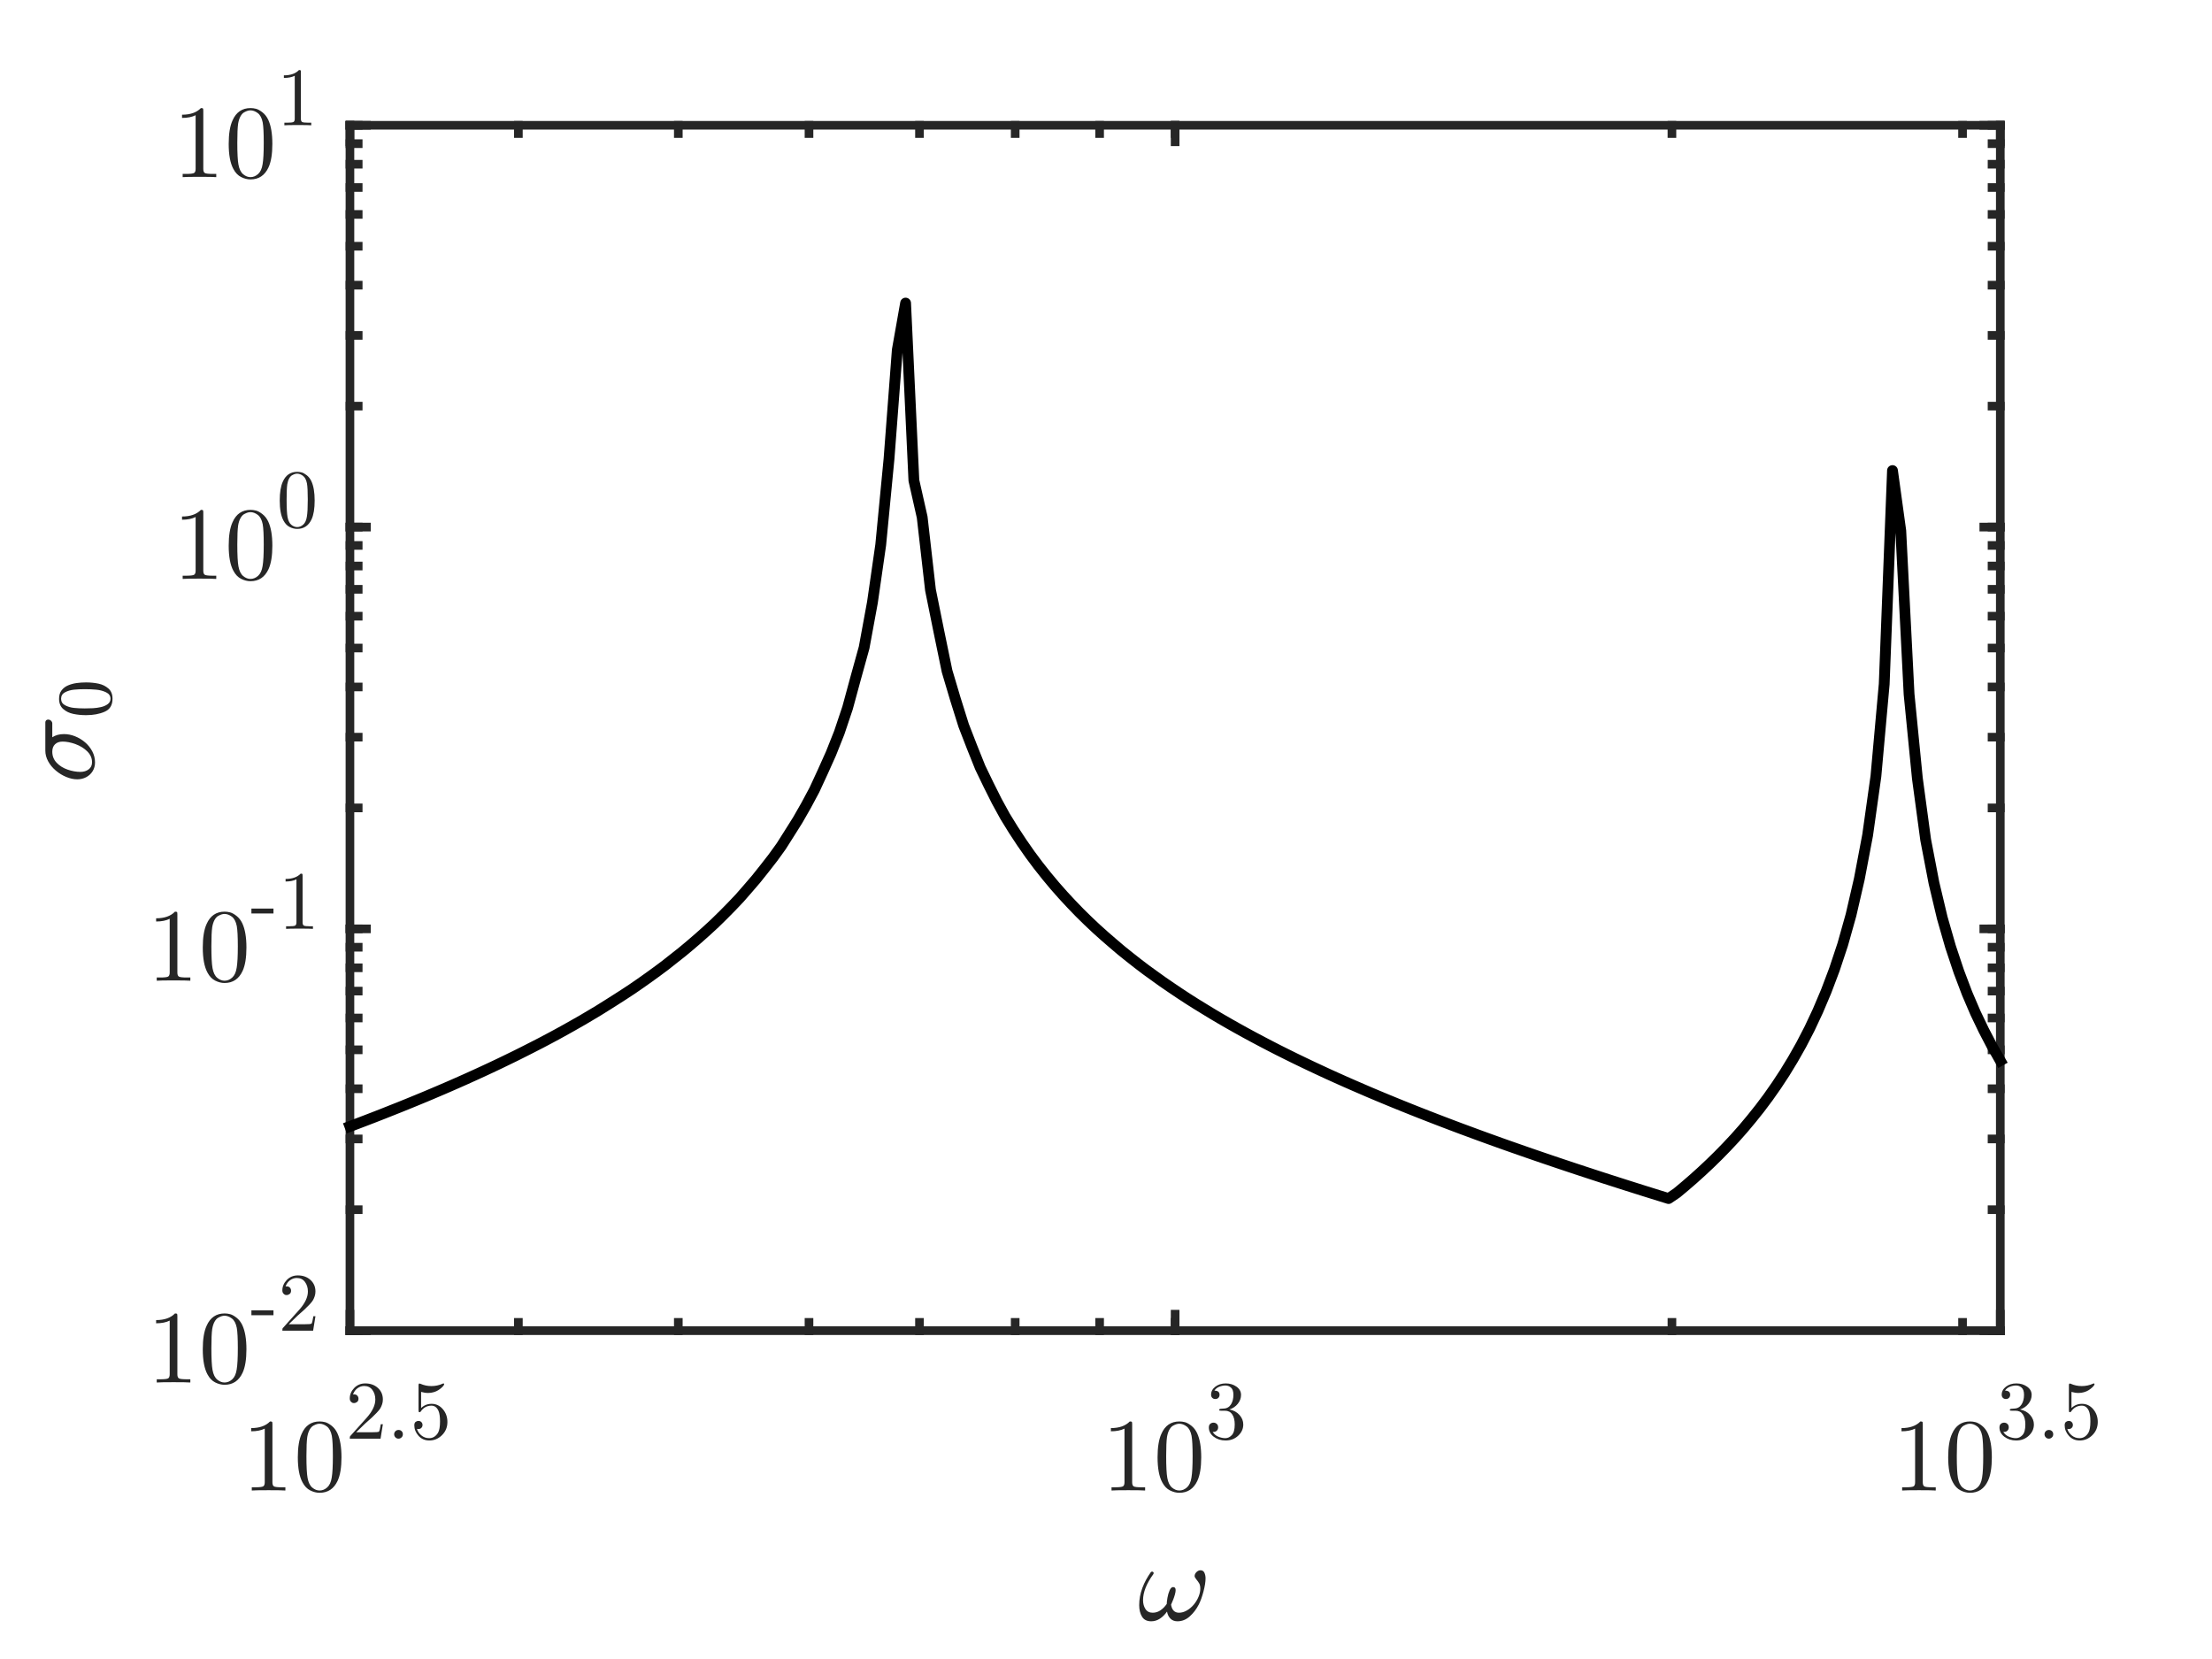 <?xml version="1.0"?>
<!DOCTYPE svg PUBLIC '-//W3C//DTD SVG 1.0//EN'
          'http://www.w3.org/TR/2001/REC-SVG-20010904/DTD/svg10.dtd'>
<svg xmlns:xlink="http://www.w3.org/1999/xlink" style="fill-opacity:1; color-rendering:auto; color-interpolation:auto; text-rendering:auto; stroke:black; stroke-linecap:square; stroke-miterlimit:10; shape-rendering:auto; stroke-opacity:1; fill:black; stroke-dasharray:none; font-weight:normal; stroke-width:1; font-family:'Dialog'; font-style:normal; stroke-linejoin:miter; font-size:12px; stroke-dashoffset:0; image-rendering:auto;" width="512" height="384" xmlns="http://www.w3.org/2000/svg"
><rect width="100%" height="100%" fill="#808080" stroke="none"/><!--Generated by the Batik Graphics2D SVG Generator--><defs id="genericDefs"
  /><g
  ><defs id="defs1"
    ><clipPath clipPathUnits="userSpaceOnUse" id="clipPath1"
      ><path d="M0 0 L512 0 L512 384 L0 384 L0 0 Z"
      /></clipPath
    ></defs
    ><g style="fill:white; stroke:white;"
    ><rect x="0" y="0" width="512" style="clip-path:url(#clipPath1); stroke:none;" height="384"
    /></g
    ><g style="fill:white; text-rendering:optimizeSpeed; color-rendering:optimizeSpeed; image-rendering:optimizeSpeed; shape-rendering:crispEdges; stroke:white; color-interpolation:sRGB;"
    ><rect x="0" width="512" height="384" y="0" style="stroke:none;"
      /><path style="stroke:none;" d="M81 308 L463 308 L463 29 L81 29 Z"
    /></g
    ><g style="fill:rgb(38,38,38); text-rendering:geometricPrecision; image-rendering:optimizeQuality; color-rendering:optimizeQuality; stroke-linejoin:round; stroke:rgb(38,38,38); color-interpolation:linearRGB; stroke-width:2;"
    ><line y2="308" style="fill:none;" x1="81" x2="463" y1="308"
      /><line y2="29" style="fill:none;" x1="81" x2="463" y1="29"
      /><line y2="304.18" style="fill:none;" x1="81" x2="81" y1="308"
      /><line y2="304.18" style="fill:none;" x1="272" x2="272" y1="308"
      /><line y2="304.18" style="fill:none;" x1="463" x2="463" y1="308"
      /><line y2="32.82" style="fill:none;" x1="81" x2="81" y1="29"
      /><line y2="32.82" style="fill:none;" x1="272" x2="272" y1="29"
      /><line y2="32.82" style="fill:none;" x1="463" x2="463" y1="29"
      /><line y2="306.09" style="fill:none;" x1="119.987" x2="119.987" y1="308"
      /><line y2="306.09" style="fill:none;" x1="157.006" x2="157.006" y1="308"
      /><line y2="306.09" style="fill:none;" x1="187.254" x2="187.254" y1="308"
      /><line y2="306.09" style="fill:none;" x1="212.827" x2="212.827" y1="308"
      /><line y2="306.09" style="fill:none;" x1="234.98" x2="234.98" y1="308"
      /><line y2="306.09" style="fill:none;" x1="254.521" x2="254.521" y1="308"
      /><line y2="306.09" style="fill:none;" x1="272" x2="272" y1="308"
      /><line y2="306.09" style="fill:none;" x1="386.993" x2="386.993" y1="308"
      /><line y2="306.09" style="fill:none;" x1="454.26" x2="454.26" y1="308"
      /><line y2="30.91" style="fill:none;" x1="119.987" x2="119.987" y1="29"
      /><line y2="30.91" style="fill:none;" x1="157.006" x2="157.006" y1="29"
      /><line y2="30.91" style="fill:none;" x1="187.254" x2="187.254" y1="29"
      /><line y2="30.91" style="fill:none;" x1="212.827" x2="212.827" y1="29"
      /><line y2="30.91" style="fill:none;" x1="234.98" x2="234.98" y1="29"
      /><line y2="30.91" style="fill:none;" x1="254.521" x2="254.521" y1="29"
      /><line y2="30.91" style="fill:none;" x1="272" x2="272" y1="29"
      /><line y2="30.91" style="fill:none;" x1="386.993" x2="386.993" y1="29"
      /><line y2="30.91" style="fill:none;" x1="454.26" x2="454.26" y1="29"
    /></g
    ><g transform="translate(56,345)" style="font-size:24px; fill:rgb(38,38,38); text-rendering:geometricPrecision; image-rendering:optimizeQuality; color-rendering:optimizeQuality; font-family:'CMU Serif'; stroke:rgb(38,38,38); color-interpolation:linearRGB;"
    ><path style="stroke:none;" d="M2.136 -13.704 L2.136 -14.448 Q5.016 -14.448 6.504 -15.984 Q6.912 -15.984 6.984 -15.888 Q7.056 -15.792 7.056 -15.36 L7.056 -1.896 Q7.056 -1.176 7.404 -0.96 Q7.752 -0.744 9.288 -0.744 L10.056 -0.744 L10.056 0 Q9.216 -0.072 6.168 -0.072 Q3.12 -0.072 2.28 0 L2.28 -0.744 L3.048 -0.744 Q4.56 -0.744 4.92 -0.96 Q5.28 -1.176 5.28 -1.896 L5.28 -14.328 Q4.032 -13.704 2.136 -13.704 ZM12.936 -7.68 Q12.936 -11.208 13.824 -13.128 Q15.072 -15.984 18 -15.984 Q18.624 -15.984 19.272 -15.816 Q19.92 -15.648 20.748 -15 Q21.576 -14.352 22.08 -13.296 Q23.04 -11.256 23.04 -7.68 Q23.04 -4.176 22.152 -2.256 Q20.856 0.528 17.976 0.528 Q16.896 0.528 15.804 -0.024 Q14.712 -0.576 14.016 -1.896 Q12.936 -3.888 12.936 -7.68 ZM14.928 -7.968 Q14.928 -4.344 15.192 -2.904 Q15.48 -1.344 16.284 -0.672 Q17.088 0 17.976 0 Q18.936 0 19.74 -0.72 Q20.544 -1.44 20.784 -3 Q21.048 -4.536 21.048 -7.968 Q21.048 -11.304 20.808 -12.648 Q20.496 -14.208 19.656 -14.832 Q18.816 -15.456 17.976 -15.456 Q17.664 -15.456 17.328 -15.36 Q16.992 -15.264 16.512 -15 Q16.032 -14.736 15.66 -14.064 Q15.288 -13.392 15.12 -12.384 Q14.928 -11.088 14.928 -7.968 Z"
    /></g
    ><g transform="translate(80,333)" style="font-size:19.2px; fill:rgb(38,38,38); text-rendering:geometricPrecision; image-rendering:optimizeQuality; color-rendering:optimizeQuality; font-family:'CMU Serif'; stroke:rgb(38,38,38); color-interpolation:linearRGB;"
    ><path style="stroke:none;" d="M0.96 0 Q0.96 -0.346 0.989 -0.451 Q1.018 -0.557 1.171 -0.71 L4.858 -4.819 Q6.874 -7.085 6.874 -9.062 Q6.874 -10.349 6.202 -11.27 Q5.53 -12.192 4.301 -12.192 Q3.456 -12.192 2.746 -11.674 Q2.035 -11.155 1.709 -10.234 Q1.766 -10.253 1.958 -10.253 Q2.438 -10.253 2.707 -9.955 Q2.976 -9.658 2.976 -9.254 Q2.976 -8.736 2.64 -8.486 Q2.304 -8.237 1.978 -8.237 Q1.843 -8.237 1.67 -8.266 Q1.498 -8.294 1.229 -8.563 Q0.96 -8.832 0.96 -9.312 Q0.96 -10.656 1.978 -11.722 Q2.995 -12.787 4.55 -12.787 Q6.317 -12.787 7.469 -11.741 Q8.621 -10.694 8.621 -9.062 Q8.621 -8.486 8.448 -7.968 Q8.275 -7.45 8.045 -7.046 Q7.814 -6.643 7.2 -6 Q6.586 -5.357 6.086 -4.896 Q5.587 -4.435 4.474 -3.456 L2.438 -1.478 L5.894 -1.478 Q7.584 -1.478 7.718 -1.632 Q7.91 -1.901 8.141 -3.341 L8.621 -3.341 L8.083 0 ZM11.52 -0.307 Q11.232 -0.614 11.232 -1.018 Q11.232 -1.421 11.52 -1.718 Q11.808 -2.016 12.25 -2.016 Q12.672 -2.016 12.96 -1.738 Q13.248 -1.459 13.248 -1.018 Q13.248 -0.576 12.941 -0.288 Q12.634 0 12.25 0 Q11.808 0 11.52 -0.307 ZM15.898 -3.091 Q15.898 -3.667 16.205 -3.888 Q16.512 -4.109 16.838 -4.109 Q17.28 -4.109 17.539 -3.83 Q17.798 -3.552 17.798 -3.168 Q17.798 -2.784 17.539 -2.506 Q17.28 -2.227 16.838 -2.227 Q16.627 -2.227 16.512 -2.266 Q16.762 -1.382 17.539 -0.749 Q18.317 -0.115 19.334 -0.115 Q20.621 -0.115 21.389 -1.363 Q21.85 -2.17 21.85 -3.994 Q21.85 -5.606 21.504 -6.413 Q20.966 -7.642 19.872 -7.642 Q18.317 -7.642 17.395 -6.298 Q17.28 -6.125 17.146 -6.125 Q16.954 -6.125 16.915 -6.23 Q16.877 -6.336 16.877 -6.624 L16.877 -12.307 Q16.877 -12.768 17.069 -12.768 Q17.146 -12.768 17.299 -12.71 Q18.509 -12.173 19.853 -12.173 Q21.235 -12.173 22.464 -12.73 Q22.56 -12.787 22.618 -12.787 Q22.81 -12.787 22.81 -12.576 Q22.81 -12.499 22.656 -12.278 Q22.502 -12.058 22.176 -11.77 Q21.85 -11.482 21.427 -11.213 Q21.005 -10.944 20.39 -10.762 Q19.776 -10.579 19.104 -10.579 Q18.298 -10.579 17.472 -10.829 L17.472 -7.085 Q18.47 -8.064 19.91 -8.064 Q21.446 -8.064 22.502 -6.826 Q23.558 -5.587 23.558 -3.859 Q23.558 -2.054 22.31 -0.816 Q21.062 0.422 19.373 0.422 Q17.837 0.422 16.867 -0.672 Q15.898 -1.766 15.898 -3.091 Z"
    /></g
    ><g transform="translate(255,345)" style="font-size:24px; fill:rgb(38,38,38); text-rendering:geometricPrecision; image-rendering:optimizeQuality; color-rendering:optimizeQuality; font-family:'CMU Serif'; stroke:rgb(38,38,38); color-interpolation:linearRGB;"
    ><path style="stroke:none;" d="M2.136 -13.704 L2.136 -14.448 Q5.016 -14.448 6.504 -15.984 Q6.912 -15.984 6.984 -15.888 Q7.056 -15.792 7.056 -15.36 L7.056 -1.896 Q7.056 -1.176 7.404 -0.96 Q7.752 -0.744 9.288 -0.744 L10.056 -0.744 L10.056 0 Q9.216 -0.072 6.168 -0.072 Q3.12 -0.072 2.28 0 L2.28 -0.744 L3.048 -0.744 Q4.56 -0.744 4.92 -0.96 Q5.28 -1.176 5.28 -1.896 L5.28 -14.328 Q4.032 -13.704 2.136 -13.704 ZM12.936 -7.68 Q12.936 -11.208 13.824 -13.128 Q15.072 -15.984 18 -15.984 Q18.624 -15.984 19.272 -15.816 Q19.92 -15.648 20.748 -15 Q21.576 -14.352 22.08 -13.296 Q23.04 -11.256 23.04 -7.68 Q23.04 -4.176 22.152 -2.256 Q20.856 0.528 17.976 0.528 Q16.896 0.528 15.804 -0.024 Q14.712 -0.576 14.016 -1.896 Q12.936 -3.888 12.936 -7.68 ZM14.928 -7.968 Q14.928 -4.344 15.192 -2.904 Q15.48 -1.344 16.284 -0.672 Q17.088 0 17.976 0 Q18.936 0 19.74 -0.72 Q20.544 -1.44 20.784 -3 Q21.048 -4.536 21.048 -7.968 Q21.048 -11.304 20.808 -12.648 Q20.496 -14.208 19.656 -14.832 Q18.816 -15.456 17.976 -15.456 Q17.664 -15.456 17.328 -15.36 Q16.992 -15.264 16.512 -15 Q16.032 -14.736 15.66 -14.064 Q15.288 -13.392 15.12 -12.384 Q14.928 -11.088 14.928 -7.968 Z"
    /></g
    ><g transform="translate(279,333)" style="font-size:19.2px; fill:rgb(38,38,38); text-rendering:geometricPrecision; image-rendering:optimizeQuality; color-rendering:optimizeQuality; font-family:'CMU Serif'; stroke:rgb(38,38,38); color-interpolation:linearRGB;"
    ><path style="stroke:none;" d="M0.806 -2.592 Q0.806 -3.168 1.133 -3.437 Q1.459 -3.706 1.882 -3.706 Q2.323 -3.706 2.64 -3.418 Q2.957 -3.13 2.957 -2.63 Q2.957 -2.093 2.582 -1.795 Q2.208 -1.498 1.69 -1.574 Q2.15 -0.806 2.995 -0.461 Q3.84 -0.115 4.627 -0.115 Q5.453 -0.115 6.125 -0.826 Q6.797 -1.536 6.797 -3.283 Q6.797 -4.762 6.221 -5.616 Q5.645 -6.47 4.512 -6.47 L3.667 -6.47 Q3.379 -6.47 3.293 -6.499 Q3.206 -6.528 3.206 -6.682 Q3.206 -6.874 3.494 -6.912 Q3.782 -6.912 4.243 -6.97 Q5.357 -7.008 5.952 -7.968 Q6.49 -8.87 6.49 -10.157 Q6.49 -11.328 5.933 -11.818 Q5.376 -12.307 4.646 -12.307 Q3.974 -12.307 3.235 -12.029 Q2.496 -11.75 2.093 -11.117 Q3.283 -11.117 3.283 -10.157 Q3.283 -9.734 3.014 -9.456 Q2.746 -9.178 2.304 -9.178 Q1.882 -9.178 1.603 -9.446 Q1.325 -9.715 1.325 -10.176 Q1.325 -11.27 2.304 -12.029 Q3.283 -12.787 4.723 -12.787 Q6.144 -12.787 7.2 -12.038 Q8.256 -11.29 8.256 -10.138 Q8.256 -9.005 7.507 -8.074 Q6.758 -7.142 5.568 -6.758 Q7.027 -6.47 7.901 -5.482 Q8.774 -4.493 8.774 -3.283 Q8.774 -1.786 7.594 -0.682 Q6.413 0.422 4.685 0.422 Q3.091 0.422 1.949 -0.442 Q0.806 -1.306 0.806 -2.592 Z"
    /></g
    ><g transform="translate(438,345)" style="font-size:24px; fill:rgb(38,38,38); text-rendering:geometricPrecision; image-rendering:optimizeQuality; color-rendering:optimizeQuality; font-family:'CMU Serif'; stroke:rgb(38,38,38); color-interpolation:linearRGB;"
    ><path style="stroke:none;" d="M2.136 -13.704 L2.136 -14.448 Q5.016 -14.448 6.504 -15.984 Q6.912 -15.984 6.984 -15.888 Q7.056 -15.792 7.056 -15.36 L7.056 -1.896 Q7.056 -1.176 7.404 -0.96 Q7.752 -0.744 9.288 -0.744 L10.056 -0.744 L10.056 0 Q9.216 -0.072 6.168 -0.072 Q3.12 -0.072 2.28 0 L2.28 -0.744 L3.048 -0.744 Q4.56 -0.744 4.92 -0.96 Q5.28 -1.176 5.28 -1.896 L5.28 -14.328 Q4.032 -13.704 2.136 -13.704 ZM12.936 -7.68 Q12.936 -11.208 13.824 -13.128 Q15.072 -15.984 18 -15.984 Q18.624 -15.984 19.272 -15.816 Q19.92 -15.648 20.748 -15 Q21.576 -14.352 22.08 -13.296 Q23.04 -11.256 23.04 -7.68 Q23.04 -4.176 22.152 -2.256 Q20.856 0.528 17.976 0.528 Q16.896 0.528 15.804 -0.024 Q14.712 -0.576 14.016 -1.896 Q12.936 -3.888 12.936 -7.68 ZM14.928 -7.968 Q14.928 -4.344 15.192 -2.904 Q15.48 -1.344 16.284 -0.672 Q17.088 0 17.976 0 Q18.936 0 19.74 -0.72 Q20.544 -1.44 20.784 -3 Q21.048 -4.536 21.048 -7.968 Q21.048 -11.304 20.808 -12.648 Q20.496 -14.208 19.656 -14.832 Q18.816 -15.456 17.976 -15.456 Q17.664 -15.456 17.328 -15.36 Q16.992 -15.264 16.512 -15 Q16.032 -14.736 15.66 -14.064 Q15.288 -13.392 15.12 -12.384 Q14.928 -11.088 14.928 -7.968 Z"
    /></g
    ><g transform="translate(462,333)" style="font-size:19.2px; fill:rgb(38,38,38); text-rendering:geometricPrecision; image-rendering:optimizeQuality; color-rendering:optimizeQuality; font-family:'CMU Serif'; stroke:rgb(38,38,38); color-interpolation:linearRGB;"
    ><path style="stroke:none;" d="M0.806 -2.592 Q0.806 -3.168 1.133 -3.437 Q1.459 -3.706 1.882 -3.706 Q2.323 -3.706 2.64 -3.418 Q2.957 -3.13 2.957 -2.63 Q2.957 -2.093 2.582 -1.795 Q2.208 -1.498 1.69 -1.574 Q2.15 -0.806 2.995 -0.461 Q3.84 -0.115 4.627 -0.115 Q5.453 -0.115 6.125 -0.826 Q6.797 -1.536 6.797 -3.283 Q6.797 -4.762 6.221 -5.616 Q5.645 -6.47 4.512 -6.47 L3.667 -6.47 Q3.379 -6.47 3.293 -6.499 Q3.206 -6.528 3.206 -6.682 Q3.206 -6.874 3.494 -6.912 Q3.782 -6.912 4.243 -6.97 Q5.357 -7.008 5.952 -7.968 Q6.49 -8.87 6.49 -10.157 Q6.49 -11.328 5.933 -11.818 Q5.376 -12.307 4.646 -12.307 Q3.974 -12.307 3.235 -12.029 Q2.496 -11.75 2.093 -11.117 Q3.283 -11.117 3.283 -10.157 Q3.283 -9.734 3.014 -9.456 Q2.746 -9.178 2.304 -9.178 Q1.882 -9.178 1.603 -9.446 Q1.325 -9.715 1.325 -10.176 Q1.325 -11.27 2.304 -12.029 Q3.283 -12.787 4.723 -12.787 Q6.144 -12.787 7.2 -12.038 Q8.256 -11.29 8.256 -10.138 Q8.256 -9.005 7.507 -8.074 Q6.758 -7.142 5.568 -6.758 Q7.027 -6.47 7.901 -5.482 Q8.774 -4.493 8.774 -3.283 Q8.774 -1.786 7.594 -0.682 Q6.413 0.422 4.685 0.422 Q3.091 0.422 1.949 -0.442 Q0.806 -1.306 0.806 -2.592 ZM11.52 -0.307 Q11.232 -0.614 11.232 -1.018 Q11.232 -1.421 11.52 -1.718 Q11.808 -2.016 12.25 -2.016 Q12.672 -2.016 12.96 -1.738 Q13.248 -1.459 13.248 -1.018 Q13.248 -0.576 12.941 -0.288 Q12.634 0 12.25 0 Q11.808 0 11.52 -0.307 ZM15.898 -3.091 Q15.898 -3.667 16.205 -3.888 Q16.512 -4.109 16.838 -4.109 Q17.28 -4.109 17.539 -3.83 Q17.798 -3.552 17.798 -3.168 Q17.798 -2.784 17.539 -2.506 Q17.28 -2.227 16.838 -2.227 Q16.627 -2.227 16.512 -2.266 Q16.762 -1.382 17.539 -0.749 Q18.317 -0.115 19.334 -0.115 Q20.621 -0.115 21.389 -1.363 Q21.85 -2.17 21.85 -3.994 Q21.85 -5.606 21.504 -6.413 Q20.966 -7.642 19.872 -7.642 Q18.317 -7.642 17.395 -6.298 Q17.28 -6.125 17.146 -6.125 Q16.954 -6.125 16.915 -6.23 Q16.877 -6.336 16.877 -6.624 L16.877 -12.307 Q16.877 -12.768 17.069 -12.768 Q17.146 -12.768 17.299 -12.71 Q18.509 -12.173 19.853 -12.173 Q21.235 -12.173 22.464 -12.73 Q22.56 -12.787 22.618 -12.787 Q22.81 -12.787 22.81 -12.576 Q22.81 -12.499 22.656 -12.278 Q22.502 -12.058 22.176 -11.77 Q21.85 -11.482 21.427 -11.213 Q21.005 -10.944 20.39 -10.762 Q19.776 -10.579 19.104 -10.579 Q18.298 -10.579 17.472 -10.829 L17.472 -7.085 Q18.47 -8.064 19.91 -8.064 Q21.446 -8.064 22.502 -6.826 Q23.558 -5.587 23.558 -3.859 Q23.558 -2.054 22.31 -0.816 Q21.062 0.422 19.373 0.422 Q17.837 0.422 16.867 -0.672 Q15.898 -1.766 15.898 -3.091 Z"
    /></g
    ><g transform="translate(272,352.8)" style="font-size:26.4px; fill:rgb(38,38,38); text-rendering:geometricPrecision; image-rendering:optimizeQuality; color-rendering:optimizeQuality; font-family:'mwa_cmmi10'; stroke:rgb(38,38,38); color-interpolation:linearRGB;"
    ><path style="stroke:none;" d="M-5.534 22.473 Q-7.018 22.473 -7.667 21.395 Q-8.315 20.317 -8.315 18.754 Q-8.315 17.723 -8.135 16.738 Q-7.956 15.754 -7.581 14.746 Q-7.206 13.738 -6.721 12.856 Q-6.237 11.973 -5.643 11.129 Q-5.534 10.973 -5.331 10.973 Q-5.174 10.973 -5.073 11.074 Q-4.971 11.176 -4.971 11.301 Q-4.971 11.441 -5.049 11.566 Q-7.424 14.832 -7.424 17.582 Q-7.424 18.77 -6.87 19.629 Q-6.315 20.488 -5.19 20.488 Q-4.206 20.488 -3.377 19.918 Q-2.549 19.348 -1.94 18.457 Q-1.94 18.004 -1.776 17.035 Q-1.612 16.067 -1.276 15.309 Q-0.94 14.551 -0.471 14.551 Q0.122 14.551 0.122 15.254 Q0.122 15.66 -0.049 16.277 Q-0.221 16.895 -0.432 17.426 Q-0.643 17.957 -0.94 18.629 Q-0.643 20.488 0.904 20.488 Q1.81 20.488 2.716 19.965 Q3.623 19.442 4.326 18.598 Q5.029 17.754 5.427 16.777 Q5.826 15.801 5.826 14.926 Q5.826 14.145 5.576 13.707 Q5.326 13.27 4.919 12.785 Q4.513 12.301 4.513 12.004 Q4.513 11.504 4.943 11.082 Q5.372 10.66 5.872 10.66 Q6.513 10.66 6.779 11.238 Q7.044 11.816 7.044 12.551 Q7.044 13.738 6.568 15.559 Q6.091 17.379 5.482 18.582 Q4.638 20.223 3.373 21.348 Q2.107 22.473 0.544 22.473 Q-0.456 22.473 -1.073 21.863 Q-1.69 21.254 -1.877 20.223 Q-2.596 21.254 -3.526 21.863 Q-4.456 22.473 -5.534 22.473 Z"
    /></g
    ><g style="fill:rgb(38,38,38); text-rendering:geometricPrecision; image-rendering:optimizeQuality; color-rendering:optimizeQuality; stroke-linejoin:round; stroke:rgb(38,38,38); color-interpolation:linearRGB; stroke-width:2;"
    ><line y2="29" style="fill:none;" x1="81" x2="81" y1="308"
      /><line y2="29" style="fill:none;" x1="463" x2="463" y1="308"
      /><line y2="308" style="fill:none;" x1="81" x2="84.82" y1="308"
      /><line y2="215" style="fill:none;" x1="81" x2="84.82" y1="215"
      /><line y2="122" style="fill:none;" x1="81" x2="84.82" y1="122"
      /><line y2="29" style="fill:none;" x1="81" x2="84.82" y1="29"
      /><line y2="308" style="fill:none;" x1="463" x2="459.18" y1="308"
      /><line y2="215" style="fill:none;" x1="463" x2="459.18" y1="215"
      /><line y2="122" style="fill:none;" x1="463" x2="459.18" y1="122"
      /><line y2="29" style="fill:none;" x1="463" x2="459.18" y1="29"
      /><line y2="308" style="fill:none;" x1="81" x2="82.91" y1="308"
      /><line y2="280.004" style="fill:none;" x1="81" x2="82.91" y1="280.004"
      /><line y2="263.628" style="fill:none;" x1="81" x2="82.91" y1="263.628"
      /><line y2="252.008" style="fill:none;" x1="81" x2="82.91" y1="252.008"
      /><line y2="242.996" style="fill:none;" x1="81" x2="82.91" y1="242.996"
      /><line y2="235.632" style="fill:none;" x1="81" x2="82.91" y1="235.632"
      /><line y2="229.406" style="fill:none;" x1="81" x2="82.91" y1="229.406"
      /><line y2="224.013" style="fill:none;" x1="81" x2="82.91" y1="224.013"
      /><line y2="219.255" style="fill:none;" x1="81" x2="82.91" y1="219.255"
      /><line y2="215" style="fill:none;" x1="81" x2="82.91" y1="215"
      /><line y2="187.004" style="fill:none;" x1="81" x2="82.91" y1="187.004"
      /><line y2="170.628" style="fill:none;" x1="81" x2="82.91" y1="170.628"
      /><line y2="159.008" style="fill:none;" x1="81" x2="82.91" y1="159.008"
      /><line y2="149.996" style="fill:none;" x1="81" x2="82.91" y1="149.996"
      /><line y2="142.632" style="fill:none;" x1="81" x2="82.91" y1="142.632"
      /><line y2="136.406" style="fill:none;" x1="81" x2="82.91" y1="136.406"
      /><line y2="131.013" style="fill:none;" x1="81" x2="82.91" y1="131.013"
      /><line y2="126.255" style="fill:none;" x1="81" x2="82.91" y1="126.255"
      /><line y2="122" style="fill:none;" x1="81" x2="82.91" y1="122"
      /><line y2="94.004" style="fill:none;" x1="81" x2="82.91" y1="94.004"
      /><line y2="77.628" style="fill:none;" x1="81" x2="82.91" y1="77.628"
      /><line y2="66.008" style="fill:none;" x1="81" x2="82.91" y1="66.008"
      /><line y2="56.996" style="fill:none;" x1="81" x2="82.91" y1="56.996"
      /><line y2="49.632" style="fill:none;" x1="81" x2="82.91" y1="49.632"
      /><line y2="43.406" style="fill:none;" x1="81" x2="82.91" y1="43.406"
      /><line y2="38.013" style="fill:none;" x1="81" x2="82.91" y1="38.013"
      /><line y2="33.255" style="fill:none;" x1="81" x2="82.91" y1="33.255"
      /><line y2="29" style="fill:none;" x1="81" x2="82.91" y1="29"
      /><line y2="308" style="fill:none;" x1="463" x2="461.09" y1="308"
      /><line y2="280.004" style="fill:none;" x1="463" x2="461.09" y1="280.004"
      /><line y2="263.628" style="fill:none;" x1="463" x2="461.09" y1="263.628"
      /><line y2="252.008" style="fill:none;" x1="463" x2="461.09" y1="252.008"
      /><line y2="242.996" style="fill:none;" x1="463" x2="461.09" y1="242.996"
      /><line y2="235.632" style="fill:none;" x1="463" x2="461.09" y1="235.632"
      /><line y2="229.406" style="fill:none;" x1="463" x2="461.09" y1="229.406"
      /><line y2="224.013" style="fill:none;" x1="463" x2="461.09" y1="224.013"
      /><line y2="219.255" style="fill:none;" x1="463" x2="461.09" y1="219.255"
      /><line y2="215" style="fill:none;" x1="463" x2="461.09" y1="215"
      /><line y2="187.004" style="fill:none;" x1="463" x2="461.09" y1="187.004"
      /><line y2="170.628" style="fill:none;" x1="463" x2="461.09" y1="170.628"
      /><line y2="159.008" style="fill:none;" x1="463" x2="461.09" y1="159.008"
      /><line y2="149.996" style="fill:none;" x1="463" x2="461.09" y1="149.996"
      /><line y2="142.632" style="fill:none;" x1="463" x2="461.09" y1="142.632"
      /><line y2="136.406" style="fill:none;" x1="463" x2="461.09" y1="136.406"
      /><line y2="131.013" style="fill:none;" x1="463" x2="461.09" y1="131.013"
      /><line y2="126.255" style="fill:none;" x1="463" x2="461.09" y1="126.255"
      /><line y2="122" style="fill:none;" x1="463" x2="461.09" y1="122"
      /><line y2="94.004" style="fill:none;" x1="463" x2="461.09" y1="94.004"
      /><line y2="77.628" style="fill:none;" x1="463" x2="461.09" y1="77.628"
      /><line y2="66.008" style="fill:none;" x1="463" x2="461.09" y1="66.008"
      /><line y2="56.996" style="fill:none;" x1="463" x2="461.09" y1="56.996"
      /><line y2="49.632" style="fill:none;" x1="463" x2="461.09" y1="49.632"
      /><line y2="43.406" style="fill:none;" x1="463" x2="461.09" y1="43.406"
      /><line y2="38.013" style="fill:none;" x1="463" x2="461.09" y1="38.013"
      /><line y2="33.255" style="fill:none;" x1="463" x2="461.09" y1="33.255"
      /><line y2="29" style="fill:none;" x1="463" x2="461.09" y1="29"
    /></g
    ><g transform="translate(34,320)" style="font-size:24px; fill:rgb(38,38,38); text-rendering:geometricPrecision; image-rendering:optimizeQuality; color-rendering:optimizeQuality; font-family:'CMU Serif'; stroke:rgb(38,38,38); color-interpolation:linearRGB;"
    ><path style="stroke:none;" d="M2.136 -13.704 L2.136 -14.448 Q5.016 -14.448 6.504 -15.984 Q6.912 -15.984 6.984 -15.888 Q7.056 -15.792 7.056 -15.36 L7.056 -1.896 Q7.056 -1.176 7.404 -0.96 Q7.752 -0.744 9.288 -0.744 L10.056 -0.744 L10.056 0 Q9.216 -0.072 6.168 -0.072 Q3.12 -0.072 2.28 0 L2.28 -0.744 L3.048 -0.744 Q4.56 -0.744 4.92 -0.96 Q5.28 -1.176 5.28 -1.896 L5.28 -14.328 Q4.032 -13.704 2.136 -13.704 ZM12.936 -7.68 Q12.936 -11.208 13.824 -13.128 Q15.072 -15.984 18 -15.984 Q18.624 -15.984 19.272 -15.816 Q19.92 -15.648 20.748 -15 Q21.576 -14.352 22.08 -13.296 Q23.04 -11.256 23.04 -7.68 Q23.04 -4.176 22.152 -2.256 Q20.856 0.528 17.976 0.528 Q16.896 0.528 15.804 -0.024 Q14.712 -0.576 14.016 -1.896 Q12.936 -3.888 12.936 -7.68 ZM14.928 -7.968 Q14.928 -4.344 15.192 -2.904 Q15.48 -1.344 16.284 -0.672 Q17.088 0 17.976 0 Q18.936 0 19.74 -0.72 Q20.544 -1.44 20.784 -3 Q21.048 -4.536 21.048 -7.968 Q21.048 -11.304 20.808 -12.648 Q20.496 -14.208 19.656 -14.832 Q18.816 -15.456 17.976 -15.456 Q17.664 -15.456 17.328 -15.36 Q16.992 -15.264 16.512 -15 Q16.032 -14.736 15.66 -14.064 Q15.288 -13.392 15.12 -12.384 Q14.928 -11.088 14.928 -7.968 Z"
    /></g
    ><g transform="translate(58,308)" style="font-size:19.2px; fill:rgb(38,38,38); text-rendering:geometricPrecision; image-rendering:optimizeQuality; color-rendering:optimizeQuality; font-family:'CMU Serif'; stroke:rgb(38,38,38); color-interpolation:linearRGB;"
    ><path style="stroke:none;" d="M0.192 -3.571 L0.192 -4.704 L5.299 -4.704 L5.299 -3.571 ZM7.354 0 Q7.354 -0.346 7.382 -0.451 Q7.411 -0.557 7.565 -0.71 L11.251 -4.819 Q13.267 -7.085 13.267 -9.062 Q13.267 -10.349 12.595 -11.27 Q11.923 -12.192 10.694 -12.192 Q9.85 -12.192 9.139 -11.674 Q8.429 -11.155 8.102 -10.234 Q8.16 -10.253 8.352 -10.253 Q8.832 -10.253 9.101 -9.955 Q9.37 -9.658 9.37 -9.254 Q9.37 -8.736 9.034 -8.486 Q8.698 -8.237 8.371 -8.237 Q8.237 -8.237 8.064 -8.266 Q7.891 -8.294 7.622 -8.563 Q7.354 -8.832 7.354 -9.312 Q7.354 -10.656 8.371 -11.722 Q9.389 -12.787 10.944 -12.787 Q12.71 -12.787 13.862 -11.741 Q15.014 -10.694 15.014 -9.062 Q15.014 -8.486 14.842 -7.968 Q14.669 -7.45 14.438 -7.046 Q14.208 -6.643 13.594 -6 Q12.979 -5.357 12.48 -4.896 Q11.981 -4.435 10.867 -3.456 L8.832 -1.478 L12.288 -1.478 Q13.978 -1.478 14.112 -1.632 Q14.304 -1.901 14.534 -3.341 L15.014 -3.341 L14.477 0 Z"
    /></g
    ><g transform="translate(34,227)" style="font-size:24px; fill:rgb(38,38,38); text-rendering:geometricPrecision; image-rendering:optimizeQuality; color-rendering:optimizeQuality; font-family:'CMU Serif'; stroke:rgb(38,38,38); color-interpolation:linearRGB;"
    ><path style="stroke:none;" d="M2.136 -13.704 L2.136 -14.448 Q5.016 -14.448 6.504 -15.984 Q6.912 -15.984 6.984 -15.888 Q7.056 -15.792 7.056 -15.36 L7.056 -1.896 Q7.056 -1.176 7.404 -0.96 Q7.752 -0.744 9.288 -0.744 L10.056 -0.744 L10.056 0 Q9.216 -0.072 6.168 -0.072 Q3.12 -0.072 2.28 0 L2.28 -0.744 L3.048 -0.744 Q4.56 -0.744 4.92 -0.96 Q5.28 -1.176 5.28 -1.896 L5.28 -14.328 Q4.032 -13.704 2.136 -13.704 ZM12.936 -7.68 Q12.936 -11.208 13.824 -13.128 Q15.072 -15.984 18 -15.984 Q18.624 -15.984 19.272 -15.816 Q19.92 -15.648 20.748 -15 Q21.576 -14.352 22.08 -13.296 Q23.04 -11.256 23.04 -7.68 Q23.04 -4.176 22.152 -2.256 Q20.856 0.528 17.976 0.528 Q16.896 0.528 15.804 -0.024 Q14.712 -0.576 14.016 -1.896 Q12.936 -3.888 12.936 -7.68 ZM14.928 -7.968 Q14.928 -4.344 15.192 -2.904 Q15.48 -1.344 16.284 -0.672 Q17.088 0 17.976 0 Q18.936 0 19.74 -0.72 Q20.544 -1.44 20.784 -3 Q21.048 -4.536 21.048 -7.968 Q21.048 -11.304 20.808 -12.648 Q20.496 -14.208 19.656 -14.832 Q18.816 -15.456 17.976 -15.456 Q17.664 -15.456 17.328 -15.36 Q16.992 -15.264 16.512 -15 Q16.032 -14.736 15.66 -14.064 Q15.288 -13.392 15.12 -12.384 Q14.928 -11.088 14.928 -7.968 Z"
    /></g
    ><g transform="translate(58,215)" style="font-size:19.2px; fill:rgb(38,38,38); text-rendering:geometricPrecision; image-rendering:optimizeQuality; color-rendering:optimizeQuality; font-family:'CMU Serif'; stroke:rgb(38,38,38); color-interpolation:linearRGB;"
    ><path style="stroke:none;" d="M0.192 -3.571 L0.192 -4.704 L5.299 -4.704 L5.299 -3.571 ZM8.102 -10.963 L8.102 -11.558 Q10.406 -11.558 11.597 -12.787 Q11.923 -12.787 11.981 -12.71 Q12.038 -12.634 12.038 -12.288 L12.038 -1.517 Q12.038 -0.941 12.317 -0.768 Q12.595 -0.595 13.824 -0.595 L14.438 -0.595 L14.438 0 Q13.766 -0.058 11.328 -0.058 Q8.89 -0.058 8.218 0 L8.218 -0.595 L8.832 -0.595 Q10.042 -0.595 10.33 -0.768 Q10.618 -0.941 10.618 -1.517 L10.618 -11.462 Q9.619 -10.963 8.102 -10.963 Z"
    /></g
    ><g transform="translate(40,134)" style="font-size:24px; fill:rgb(38,38,38); text-rendering:geometricPrecision; image-rendering:optimizeQuality; color-rendering:optimizeQuality; font-family:'CMU Serif'; stroke:rgb(38,38,38); color-interpolation:linearRGB;"
    ><path style="stroke:none;" d="M2.136 -13.704 L2.136 -14.448 Q5.016 -14.448 6.504 -15.984 Q6.912 -15.984 6.984 -15.888 Q7.056 -15.792 7.056 -15.36 L7.056 -1.896 Q7.056 -1.176 7.404 -0.96 Q7.752 -0.744 9.288 -0.744 L10.056 -0.744 L10.056 0 Q9.216 -0.072 6.168 -0.072 Q3.12 -0.072 2.28 0 L2.28 -0.744 L3.048 -0.744 Q4.56 -0.744 4.92 -0.96 Q5.28 -1.176 5.28 -1.896 L5.28 -14.328 Q4.032 -13.704 2.136 -13.704 ZM12.936 -7.68 Q12.936 -11.208 13.824 -13.128 Q15.072 -15.984 18 -15.984 Q18.624 -15.984 19.272 -15.816 Q19.92 -15.648 20.748 -15 Q21.576 -14.352 22.08 -13.296 Q23.04 -11.256 23.04 -7.68 Q23.04 -4.176 22.152 -2.256 Q20.856 0.528 17.976 0.528 Q16.896 0.528 15.804 -0.024 Q14.712 -0.576 14.016 -1.896 Q12.936 -3.888 12.936 -7.68 ZM14.928 -7.968 Q14.928 -4.344 15.192 -2.904 Q15.48 -1.344 16.284 -0.672 Q17.088 0 17.976 0 Q18.936 0 19.74 -0.72 Q20.544 -1.44 20.784 -3 Q21.048 -4.536 21.048 -7.968 Q21.048 -11.304 20.808 -12.648 Q20.496 -14.208 19.656 -14.832 Q18.816 -15.456 17.976 -15.456 Q17.664 -15.456 17.328 -15.36 Q16.992 -15.264 16.512 -15 Q16.032 -14.736 15.66 -14.064 Q15.288 -13.392 15.12 -12.384 Q14.928 -11.088 14.928 -7.968 Z"
    /></g
    ><g transform="translate(64,122)" style="font-size:19.2px; fill:rgb(38,38,38); text-rendering:geometricPrecision; image-rendering:optimizeQuality; color-rendering:optimizeQuality; font-family:'CMU Serif'; stroke:rgb(38,38,38); color-interpolation:linearRGB;"
    ><path style="stroke:none;" d="M0.749 -6.144 Q0.749 -8.966 1.459 -10.502 Q2.458 -12.787 4.8 -12.787 Q5.299 -12.787 5.818 -12.653 Q6.336 -12.518 6.998 -12 Q7.661 -11.482 8.064 -10.637 Q8.832 -9.005 8.832 -6.144 Q8.832 -3.341 8.122 -1.805 Q7.085 0.422 4.781 0.422 Q3.917 0.422 3.043 -0.019 Q2.17 -0.461 1.613 -1.517 Q0.749 -3.11 0.749 -6.144 ZM2.342 -6.374 Q2.342 -3.475 2.554 -2.323 Q2.784 -1.075 3.427 -0.538 Q4.07 0 4.781 0 Q5.549 0 6.192 -0.576 Q6.835 -1.152 7.027 -2.4 Q7.238 -3.629 7.238 -6.374 Q7.238 -9.043 7.046 -10.118 Q6.797 -11.366 6.125 -11.866 Q5.453 -12.365 4.781 -12.365 Q4.531 -12.365 4.262 -12.288 Q3.994 -12.211 3.61 -12 Q3.226 -11.789 2.928 -11.251 Q2.63 -10.714 2.496 -9.907 Q2.342 -8.87 2.342 -6.374 Z"
    /></g
    ><g transform="translate(40,41)" style="font-size:24px; fill:rgb(38,38,38); text-rendering:geometricPrecision; image-rendering:optimizeQuality; color-rendering:optimizeQuality; font-family:'CMU Serif'; stroke:rgb(38,38,38); color-interpolation:linearRGB;"
    ><path style="stroke:none;" d="M2.136 -13.704 L2.136 -14.448 Q5.016 -14.448 6.504 -15.984 Q6.912 -15.984 6.984 -15.888 Q7.056 -15.792 7.056 -15.36 L7.056 -1.896 Q7.056 -1.176 7.404 -0.96 Q7.752 -0.744 9.288 -0.744 L10.056 -0.744 L10.056 0 Q9.216 -0.072 6.168 -0.072 Q3.12 -0.072 2.28 0 L2.28 -0.744 L3.048 -0.744 Q4.56 -0.744 4.92 -0.96 Q5.28 -1.176 5.28 -1.896 L5.28 -14.328 Q4.032 -13.704 2.136 -13.704 ZM12.936 -7.68 Q12.936 -11.208 13.824 -13.128 Q15.072 -15.984 18 -15.984 Q18.624 -15.984 19.272 -15.816 Q19.92 -15.648 20.748 -15 Q21.576 -14.352 22.08 -13.296 Q23.04 -11.256 23.04 -7.68 Q23.04 -4.176 22.152 -2.256 Q20.856 0.528 17.976 0.528 Q16.896 0.528 15.804 -0.024 Q14.712 -0.576 14.016 -1.896 Q12.936 -3.888 12.936 -7.68 ZM14.928 -7.968 Q14.928 -4.344 15.192 -2.904 Q15.48 -1.344 16.284 -0.672 Q17.088 0 17.976 0 Q18.936 0 19.74 -0.72 Q20.544 -1.44 20.784 -3 Q21.048 -4.536 21.048 -7.968 Q21.048 -11.304 20.808 -12.648 Q20.496 -14.208 19.656 -14.832 Q18.816 -15.456 17.976 -15.456 Q17.664 -15.456 17.328 -15.36 Q16.992 -15.264 16.512 -15 Q16.032 -14.736 15.66 -14.064 Q15.288 -13.392 15.12 -12.384 Q14.928 -11.088 14.928 -7.968 Z"
    /></g
    ><g transform="translate(64,29)" style="font-size:19.2px; fill:rgb(38,38,38); text-rendering:geometricPrecision; image-rendering:optimizeQuality; color-rendering:optimizeQuality; font-family:'CMU Serif'; stroke:rgb(38,38,38); color-interpolation:linearRGB;"
    ><path style="stroke:none;" d="M1.709 -10.963 L1.709 -11.558 Q4.013 -11.558 5.203 -12.787 Q5.53 -12.787 5.587 -12.71 Q5.645 -12.634 5.645 -12.288 L5.645 -1.517 Q5.645 -0.941 5.923 -0.768 Q6.202 -0.595 7.43 -0.595 L8.045 -0.595 L8.045 0 Q7.373 -0.058 4.934 -0.058 Q2.496 -0.058 1.824 0 L1.824 -0.595 L2.438 -0.595 Q3.648 -0.595 3.936 -0.768 Q4.224 -0.941 4.224 -1.517 L4.224 -11.462 Q3.226 -10.963 1.709 -10.963 Z"
    /></g
    ><g transform="translate(31.2,168.5) rotate(-90)" style="font-size:26.4px; fill:rgb(38,38,38); text-rendering:geometricPrecision; image-rendering:optimizeQuality; color-rendering:optimizeQuality; font-family:'mwb_cmmi10'; stroke:rgb(38,38,38); color-interpolation:linearRGB;"
    ><path style="stroke:none;" d="M-7.963 -9.207 Q-9.12 -9.207 -10.01 -9.762 Q-10.901 -10.317 -11.393 -11.254 Q-11.885 -12.192 -11.885 -13.332 Q-11.885 -14.535 -11.338 -15.864 Q-10.791 -17.192 -9.846 -18.301 Q-8.901 -19.41 -7.705 -20.059 Q-6.51 -20.707 -5.26 -20.707 L1.302 -20.707 Q1.568 -20.707 1.756 -20.535 Q1.943 -20.363 1.943 -20.051 Q1.943 -19.676 1.67 -19.387 Q1.396 -19.098 1.021 -19.098 L-2.151 -19.098 Q-1.416 -17.988 -1.416 -16.395 Q-1.416 -15.098 -1.924 -13.824 Q-2.432 -12.551 -3.33 -11.504 Q-4.229 -10.457 -5.424 -9.832 Q-6.62 -9.207 -7.963 -9.207 ZM-7.932 -9.895 Q-6.51 -9.895 -5.416 -11.004 Q-4.323 -12.114 -3.737 -13.723 Q-3.151 -15.332 -3.151 -16.707 Q-3.151 -17.817 -3.768 -18.457 Q-4.385 -19.098 -5.479 -19.098 Q-6.995 -19.098 -8.057 -18.082 Q-9.12 -17.067 -9.643 -15.535 Q-10.166 -14.004 -10.166 -12.582 Q-10.166 -11.457 -9.58 -10.676 Q-8.995 -9.895 -7.932 -9.895 Z"
      /><path style="stroke:none;" d="M6.763 -5.154 Q4.559 -5.154 3.763 -6.966 Q2.966 -8.778 2.966 -11.278 Q2.966 -12.841 3.255 -14.224 Q3.544 -15.607 4.388 -16.568 Q5.231 -17.529 6.763 -17.529 Q7.95 -17.529 8.708 -16.95 Q9.466 -16.372 9.856 -15.45 Q10.247 -14.528 10.396 -13.482 Q10.544 -12.435 10.544 -11.278 Q10.544 -9.732 10.255 -8.388 Q9.966 -7.044 9.13 -6.099 Q8.294 -5.154 6.763 -5.154 ZM6.763 -5.622 Q7.763 -5.622 8.255 -6.646 Q8.747 -7.669 8.864 -8.919 Q8.981 -10.169 8.981 -11.575 Q8.981 -12.935 8.864 -14.075 Q8.747 -15.216 8.263 -16.138 Q7.778 -17.06 6.763 -17.06 Q5.747 -17.06 5.255 -16.13 Q4.763 -15.2 4.646 -14.068 Q4.528 -12.935 4.528 -11.575 Q4.528 -10.575 4.575 -9.685 Q4.622 -8.794 4.833 -7.849 Q5.044 -6.904 5.521 -6.263 Q5.997 -5.622 6.763 -5.622 Z"
    /></g
    ><g style="stroke-linecap:butt; text-rendering:geometricPrecision; color-rendering:optimizeQuality; image-rendering:optimizeQuality; stroke-linejoin:round; color-interpolation:linearRGB; stroke-width:2.5;"
    ><path d="M81 260.73 L82.92 260.008 L84.839 259.275 L86.759 258.535 L88.678 257.786 L90.598 257.021 L92.518 256.261 L94.437 255.483 L96.357 254.698 L98.276 253.906 L100.196 253.096 L102.116 252.278 L104.035 251.452 L105.955 250.609 L107.874 249.757 L109.794 248.888 L111.714 248.01 L113.633 247.116 L115.553 246.208 L117.472 245.28 L119.392 244.345 L121.312 243.384 L123.231 242.408 L125.151 241.423 L127.07 240.411 L128.99 239.38 L130.91 238.322 L132.829 237.242 L134.749 236.147 L136.668 235.012 L138.588 233.863 L140.507 232.663 L142.427 231.45 L144.347 230.219 L146.266 228.959 L148.186 227.635 L150.106 226.279 L152.025 224.889 L153.945 223.46 L155.864 221.942 L157.784 220.431 L159.703 218.834 L161.623 217.183 L163.543 215.473 L165.462 213.703 L167.382 211.822 L169.302 209.876 L171.221 207.855 L173.141 205.654 L175.06 203.417 L176.98 201.005 L178.899 198.539 L180.819 195.879 L182.739 192.849 L184.658 189.797 L186.578 186.439 L188.498 182.855 L190.417 178.702 L192.337 174.424 L194.256 169.596 L196.176 163.875 L198.095 156.817 L200.015 149.888 L201.935 139.449 L203.854 126.122 L205.774 106.235 L207.694 80.987 L209.613 70.153 L211.533 111.202 L213.452 119.716 L215.372 136.544 L217.292 146.042 L219.211 155.344 L221.131 161.795 L223.05 167.913 L224.97 172.863 L226.889 177.656 L228.809 181.634 L230.729 185.466 L232.648 188.966 L234.568 192.081 L236.487 195.002 L238.407 197.757 L240.327 200.328 L242.246 202.747 L244.166 205.05 L246.085 207.221 L248.005 209.288 L249.925 211.278 L251.844 213.161 L253.764 214.97 L255.683 216.693 L257.603 218.353 L259.523 219.987 L261.442 221.53 L263.362 223.038 L265.281 224.495 L267.201 225.883 L269.121 227.26 L271.04 228.574 L272.96 229.868 L274.879 231.128 L276.799 232.345 L278.719 233.523 L280.638 234.695 L282.558 235.831 L284.477 236.934 L286.397 238.019 L288.317 239.082 L290.236 240.119 L292.156 241.137 L294.075 242.138 L295.995 243.121 L297.915 244.079 L299.834 245.027 L301.754 245.952 L303.673 246.869 L305.593 247.765 L307.513 248.654 L309.432 249.522 L311.352 250.379 L313.271 251.222 L315.191 252.052 L317.111 252.882 L319.03 253.687 L320.95 254.486 L322.869 255.276 L324.789 256.053 L326.709 256.823 L328.628 257.585 L330.548 258.336 L332.467 259.079 L334.387 259.815 L336.307 260.544 L338.226 261.266 L340.146 261.974 L342.065 262.683 L343.985 263.383 L345.904 264.074 L347.824 264.763 L349.744 265.441 L351.663 266.112 L353.583 266.782 L355.502 267.444 L357.422 268.102 L359.342 268.755 L361.261 269.402 L363.181 270.043 L365.101 270.682 L367.02 271.313 L368.94 271.942 L370.859 272.568 L372.779 273.185 L374.699 273.801 L376.618 274.414 L378.538 275.021 L380.457 275.628 L382.377 276.227 L384.296 276.825 L386.216 277.42 L388.136 276.121 L390.055 274.515 L391.975 272.856 L393.894 271.123 L395.814 269.325 L397.734 267.445 L399.653 265.48 L401.573 263.427 L403.493 261.26 L405.412 258.964 L407.332 256.561 L409.251 254.001 L411.171 251.265 L413.091 248.346 L415.01 245.196 L416.93 241.803 L418.849 238.093 L420.769 234 L422.688 229.472 L424.608 224.388 L426.528 218.604 L428.447 211.773 L430.367 203.45 L432.286 193.328 L434.206 179.684 L436.126 158.356 L438.045 108.918 L439.965 122.869 L441.884 160.687 L443.804 180.149 L445.724 194.373 L447.643 204.367 L449.563 212.446 L451.482 219.129 L453.402 224.889 L455.322 229.962 L457.241 234.443 L459.161 238.452 L461.08 242.132 L463 245.507" style="fill:none; fill-rule:evenodd;"
    /></g
  ></g
></svg
>
